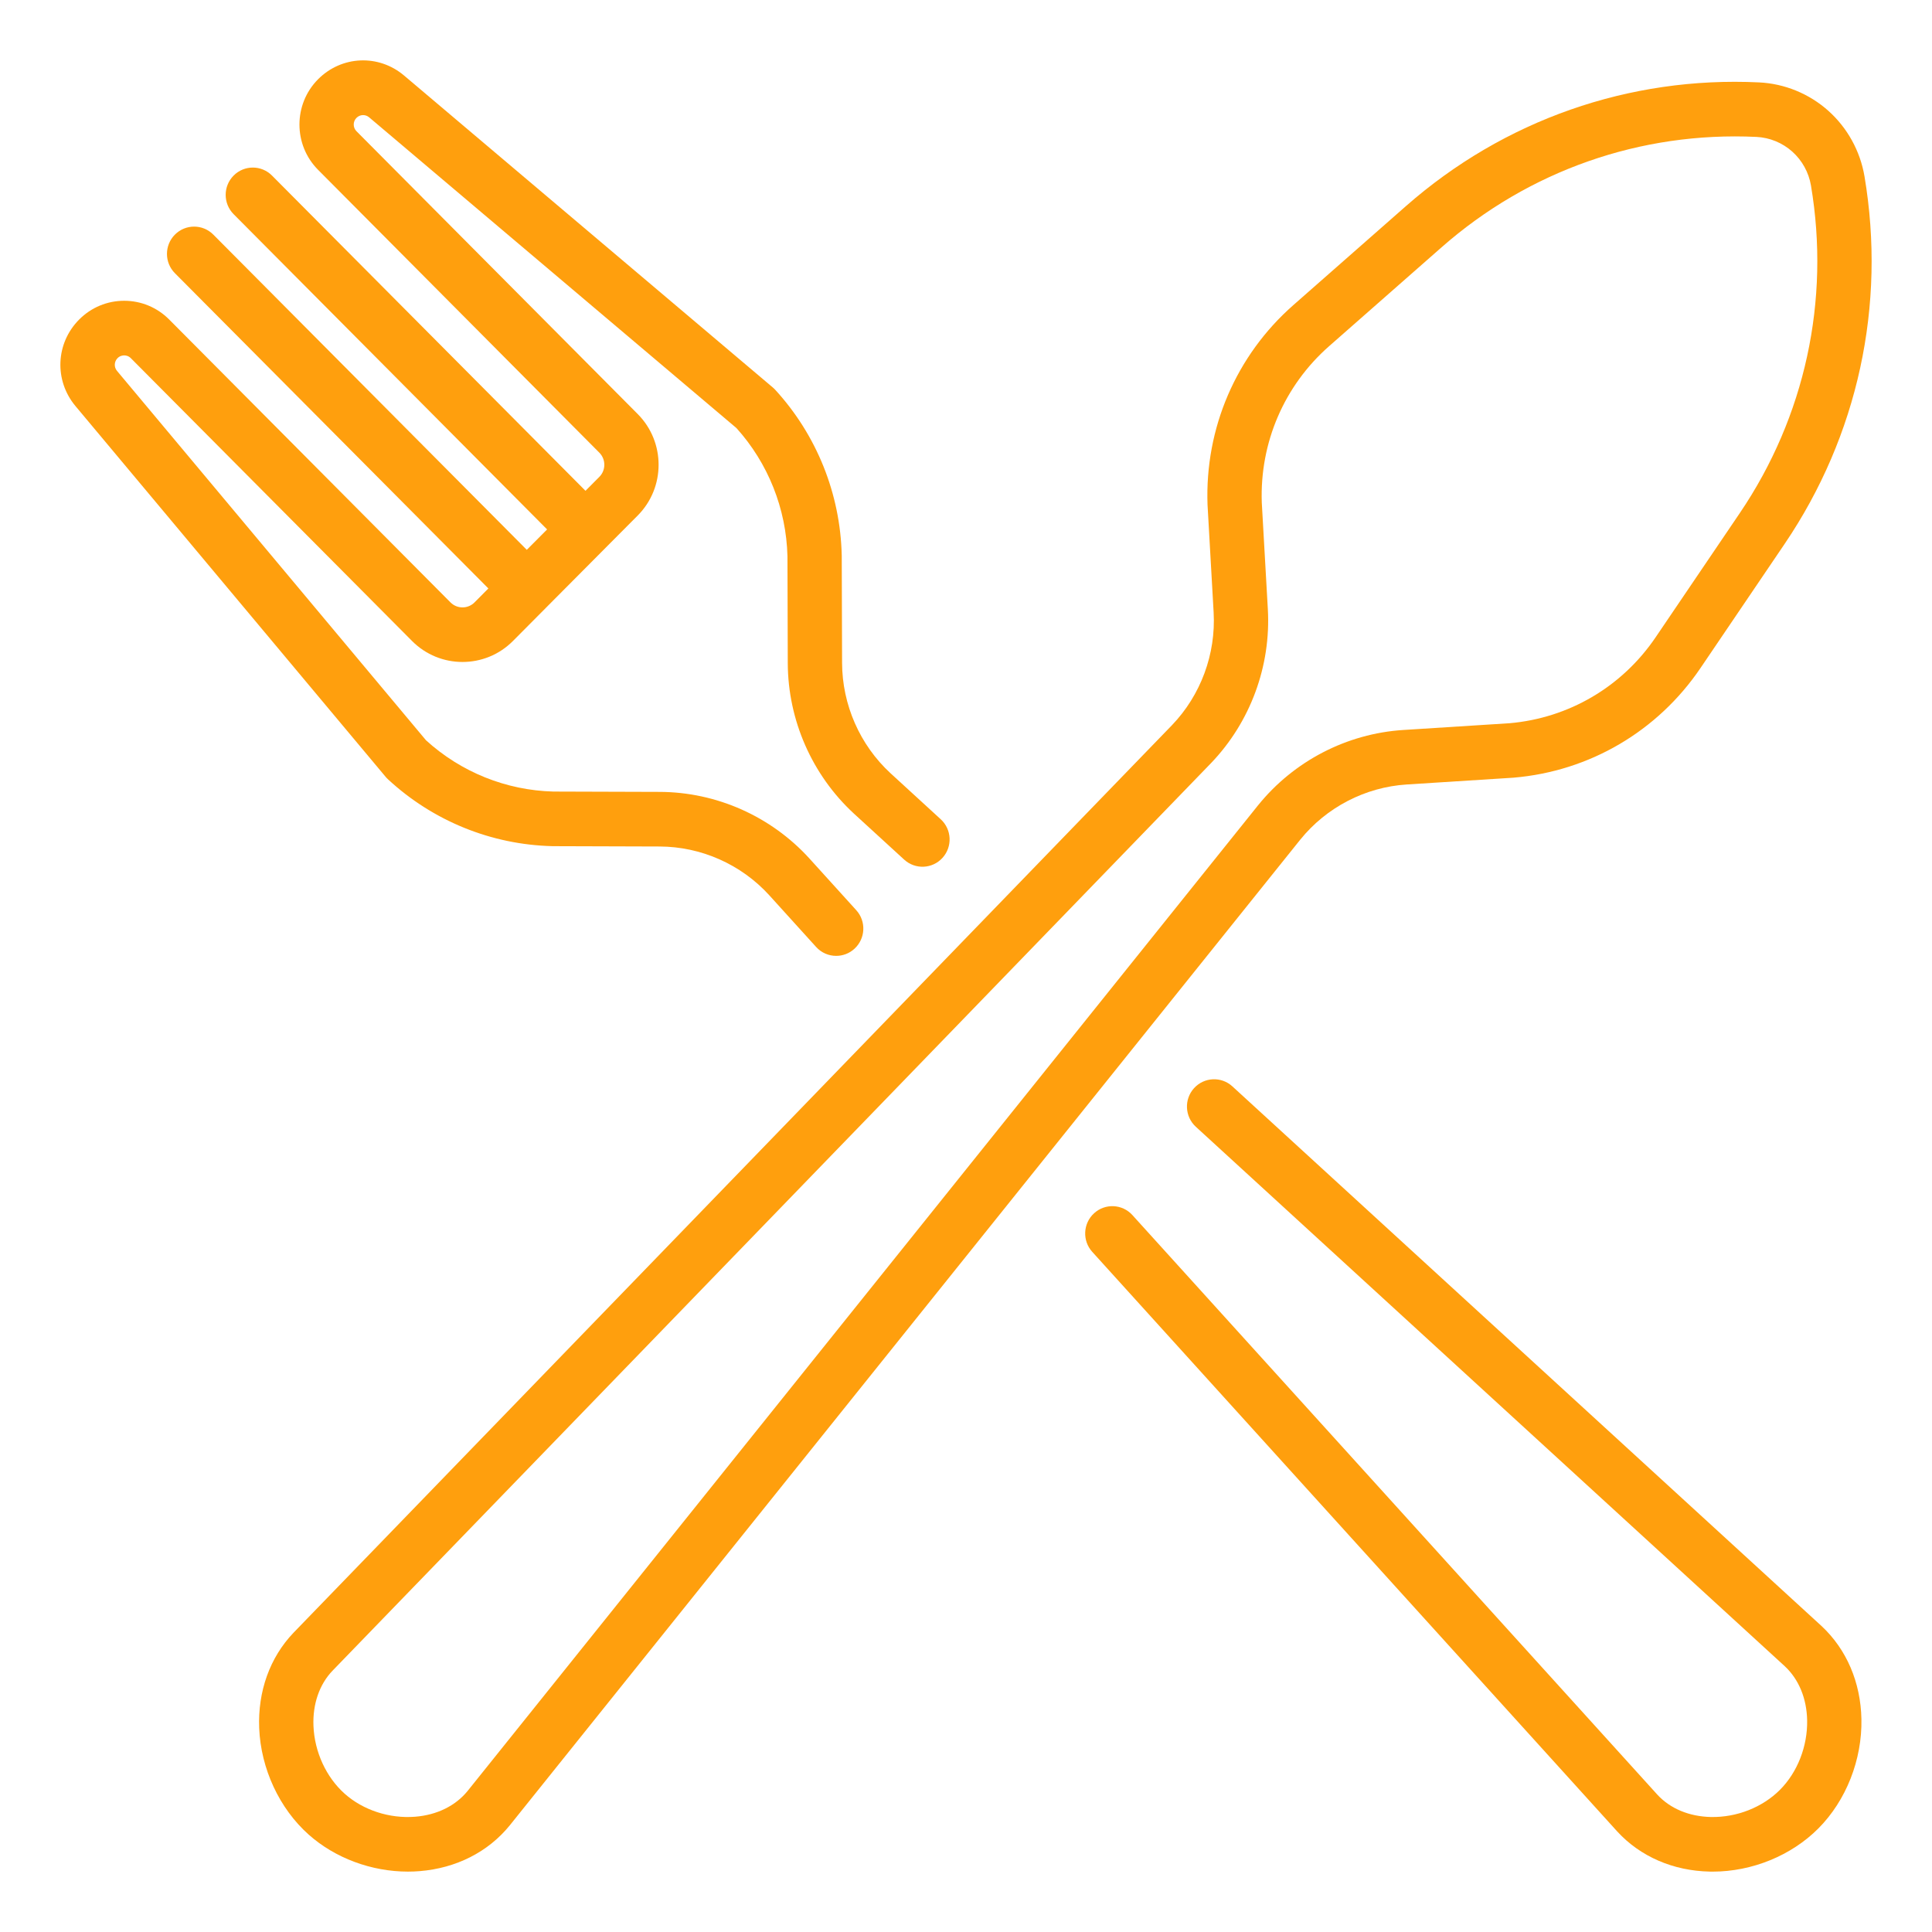 <svg width="128" height="128" viewBox="0 0 128 128" fill="none" xmlns="http://www.w3.org/2000/svg">
<g filter="url(#filter0_d_308_11687)">
<path d="M93.201 47.974L100.251 47.525C100.263 47.524 100.276 47.523 100.289 47.522C105.313 47.096 109.823 44.449 112.663 40.258L118.237 32.034C123.088 24.875 124.968 16.227 123.528 7.686C123.245 6.009 122.392 4.463 121.126 3.335C119.86 2.206 118.232 1.54 116.542 1.459C107.935 1.044 99.626 3.958 93.141 9.66L85.69 16.211C81.893 19.549 79.82 24.368 80.002 29.437C80.003 29.449 80.003 29.462 80.004 29.474L80.406 36.567C80.562 39.331 79.554 42.059 77.645 44.046L19.438 104.181C17.879 105.815 17.075 108.057 17.172 110.494C17.281 113.177 18.505 115.812 20.447 117.544C22.203 119.108 24.615 119.999 27.026 119.999C27.285 119.999 27.543 119.989 27.8 119.968C30.218 119.774 32.336 118.702 33.769 116.94L86.144 51.631C87.881 49.482 90.453 48.149 93.201 47.974V47.974ZM83.348 49.355L30.978 114.658C30.178 115.642 28.947 116.247 27.514 116.362C25.808 116.5 24.059 115.929 22.834 114.837C21.609 113.744 20.837 112.067 20.768 110.348C20.709 108.903 21.159 107.602 22.025 106.694L80.228 46.565C82.837 43.849 84.21 40.131 83.998 36.361L83.596 29.288C83.46 25.32 85.085 21.548 88.058 18.934L95.508 12.384C101.291 7.3 108.701 4.705 116.371 5.071C117.245 5.114 118.085 5.458 118.74 6.042C119.394 6.625 119.835 7.424 119.981 8.29C121.265 15.905 119.589 23.613 115.264 29.996L109.691 38.22C107.467 41.502 103.937 43.576 100.004 43.916L92.973 44.363C89.227 44.602 85.72 46.42 83.348 49.355Z" fill="#FF9F0D"/>
<path d="M120.677 103.724L81.649 67.976C80.915 67.303 79.778 67.356 79.107 68.095C78.439 68.833 78.492 69.978 79.226 70.651L118.244 106.39C119.173 107.253 119.699 108.524 119.728 109.97C119.761 111.69 119.09 113.411 117.932 114.575C116.775 115.739 115.067 116.416 113.353 116.381C111.915 116.352 110.651 115.823 109.802 114.899L75.025 76.503C74.356 75.763 73.218 75.711 72.484 76.383C71.749 77.056 71.696 78.201 72.365 78.939L107.151 117.345C108.68 119.007 110.857 119.95 113.282 119.998C113.345 119.999 113.408 120 113.471 120C116.077 120 118.684 118.937 120.476 117.134C122.312 115.287 123.377 112.583 123.324 109.899C123.276 107.46 122.34 105.271 120.677 103.724V103.724Z" fill="#FF9F0D"/>
<path d="M25.705 47.631C28.683 50.39 32.551 51.962 36.597 52.06C36.61 52.061 36.623 52.061 36.635 52.061L43.699 52.083C46.453 52.091 49.1 53.267 50.957 55.303L54.069 58.738C54.424 59.13 54.91 59.329 55.399 59.329C55.832 59.329 56.266 59.173 56.61 58.857C57.345 58.184 57.398 57.04 56.729 56.302L53.612 52.862C51.075 50.08 47.465 48.477 43.711 48.465L36.666 48.443C33.536 48.362 30.543 47.157 28.224 45.046L7.752 20.572C7.543 20.322 7.559 19.959 7.788 19.728C7.946 19.569 8.131 19.546 8.227 19.546C8.323 19.546 8.508 19.569 8.666 19.728L27.301 38.469C29.143 40.321 32.14 40.321 33.983 38.468L36.172 36.266V36.265L40.061 32.355C40.061 32.355 40.062 32.355 40.062 32.354L40.062 32.353L42.252 30.152C44.094 28.3 44.094 25.285 42.252 23.433L23.617 4.693C23.375 4.45 23.375 4.053 23.617 3.81C23.847 3.579 24.207 3.563 24.456 3.773L48.793 24.362C50.893 26.693 52.092 29.704 52.171 32.851L52.192 39.936C52.205 43.711 53.799 47.34 56.569 49.898L59.904 52.952C60.639 53.625 61.776 53.572 62.445 52.833C63.114 52.094 63.061 50.95 62.326 50.278L58.998 47.228C56.968 45.355 55.8 42.693 55.79 39.924L55.768 32.82C55.768 32.807 55.768 32.794 55.767 32.782C55.67 28.712 54.107 24.822 51.364 21.828C51.312 21.772 51.258 21.718 51.199 21.669L26.772 1.005C25.084 -0.424 22.634 -0.317 21.073 1.251C19.428 2.906 19.428 5.597 21.073 7.251L39.708 25.991C40.148 26.433 40.148 27.152 39.708 27.594L38.79 28.517L18.021 7.632C17.319 6.925 16.18 6.925 15.478 7.632C14.776 8.338 14.776 9.483 15.478 10.19L36.247 31.076L34.901 32.428L14.132 11.543C13.43 10.837 12.291 10.837 11.589 11.543C10.886 12.249 10.886 13.395 11.589 14.101L32.356 34.987L31.439 35.91C31 36.352 30.285 36.352 29.845 35.91L11.21 17.17C10.413 16.369 9.354 15.927 8.227 15.927C7.1 15.927 6.041 16.369 5.244 17.17C3.684 18.739 3.579 21.203 4.999 22.902L25.548 47.466C25.596 47.525 25.649 47.58 25.705 47.631Z" fill="#FF9F0D"/>
</g>
<defs>
<filter id="filter0_d_308_11687" x="0" y="0" width="128" height="128" filterUnits="userSpaceOnUse" color-interpolation-filters="sRGB">
<feFlood flood-opacity="0" result="BackgroundImageFix"/>
<feColorMatrix in="SourceAlpha" type="matrix" values="0 0 0 0 0 0 0 0 0 0 0 0 0 0 0 0 0 0 127 0" result="hardAlpha"/>
<feOffset dy="4"/>
<feGaussianBlur stdDeviation="2"/>
<feComposite in2="hardAlpha" operator="out"/>
<feColorMatrix type="matrix" values="0 0 0 0 0 0 0 0 0 0 0 0 0 0 0 0 0 0 0.25 0"/>
<feBlend mode="normal" in2="BackgroundImageFix" result="effect1_dropShadow_308_11687"/>
<feBlend mode="normal" in="SourceGraphic" in2="effect1_dropShadow_308_11687" result="shape"/>
</filter>
</defs>
</svg>
